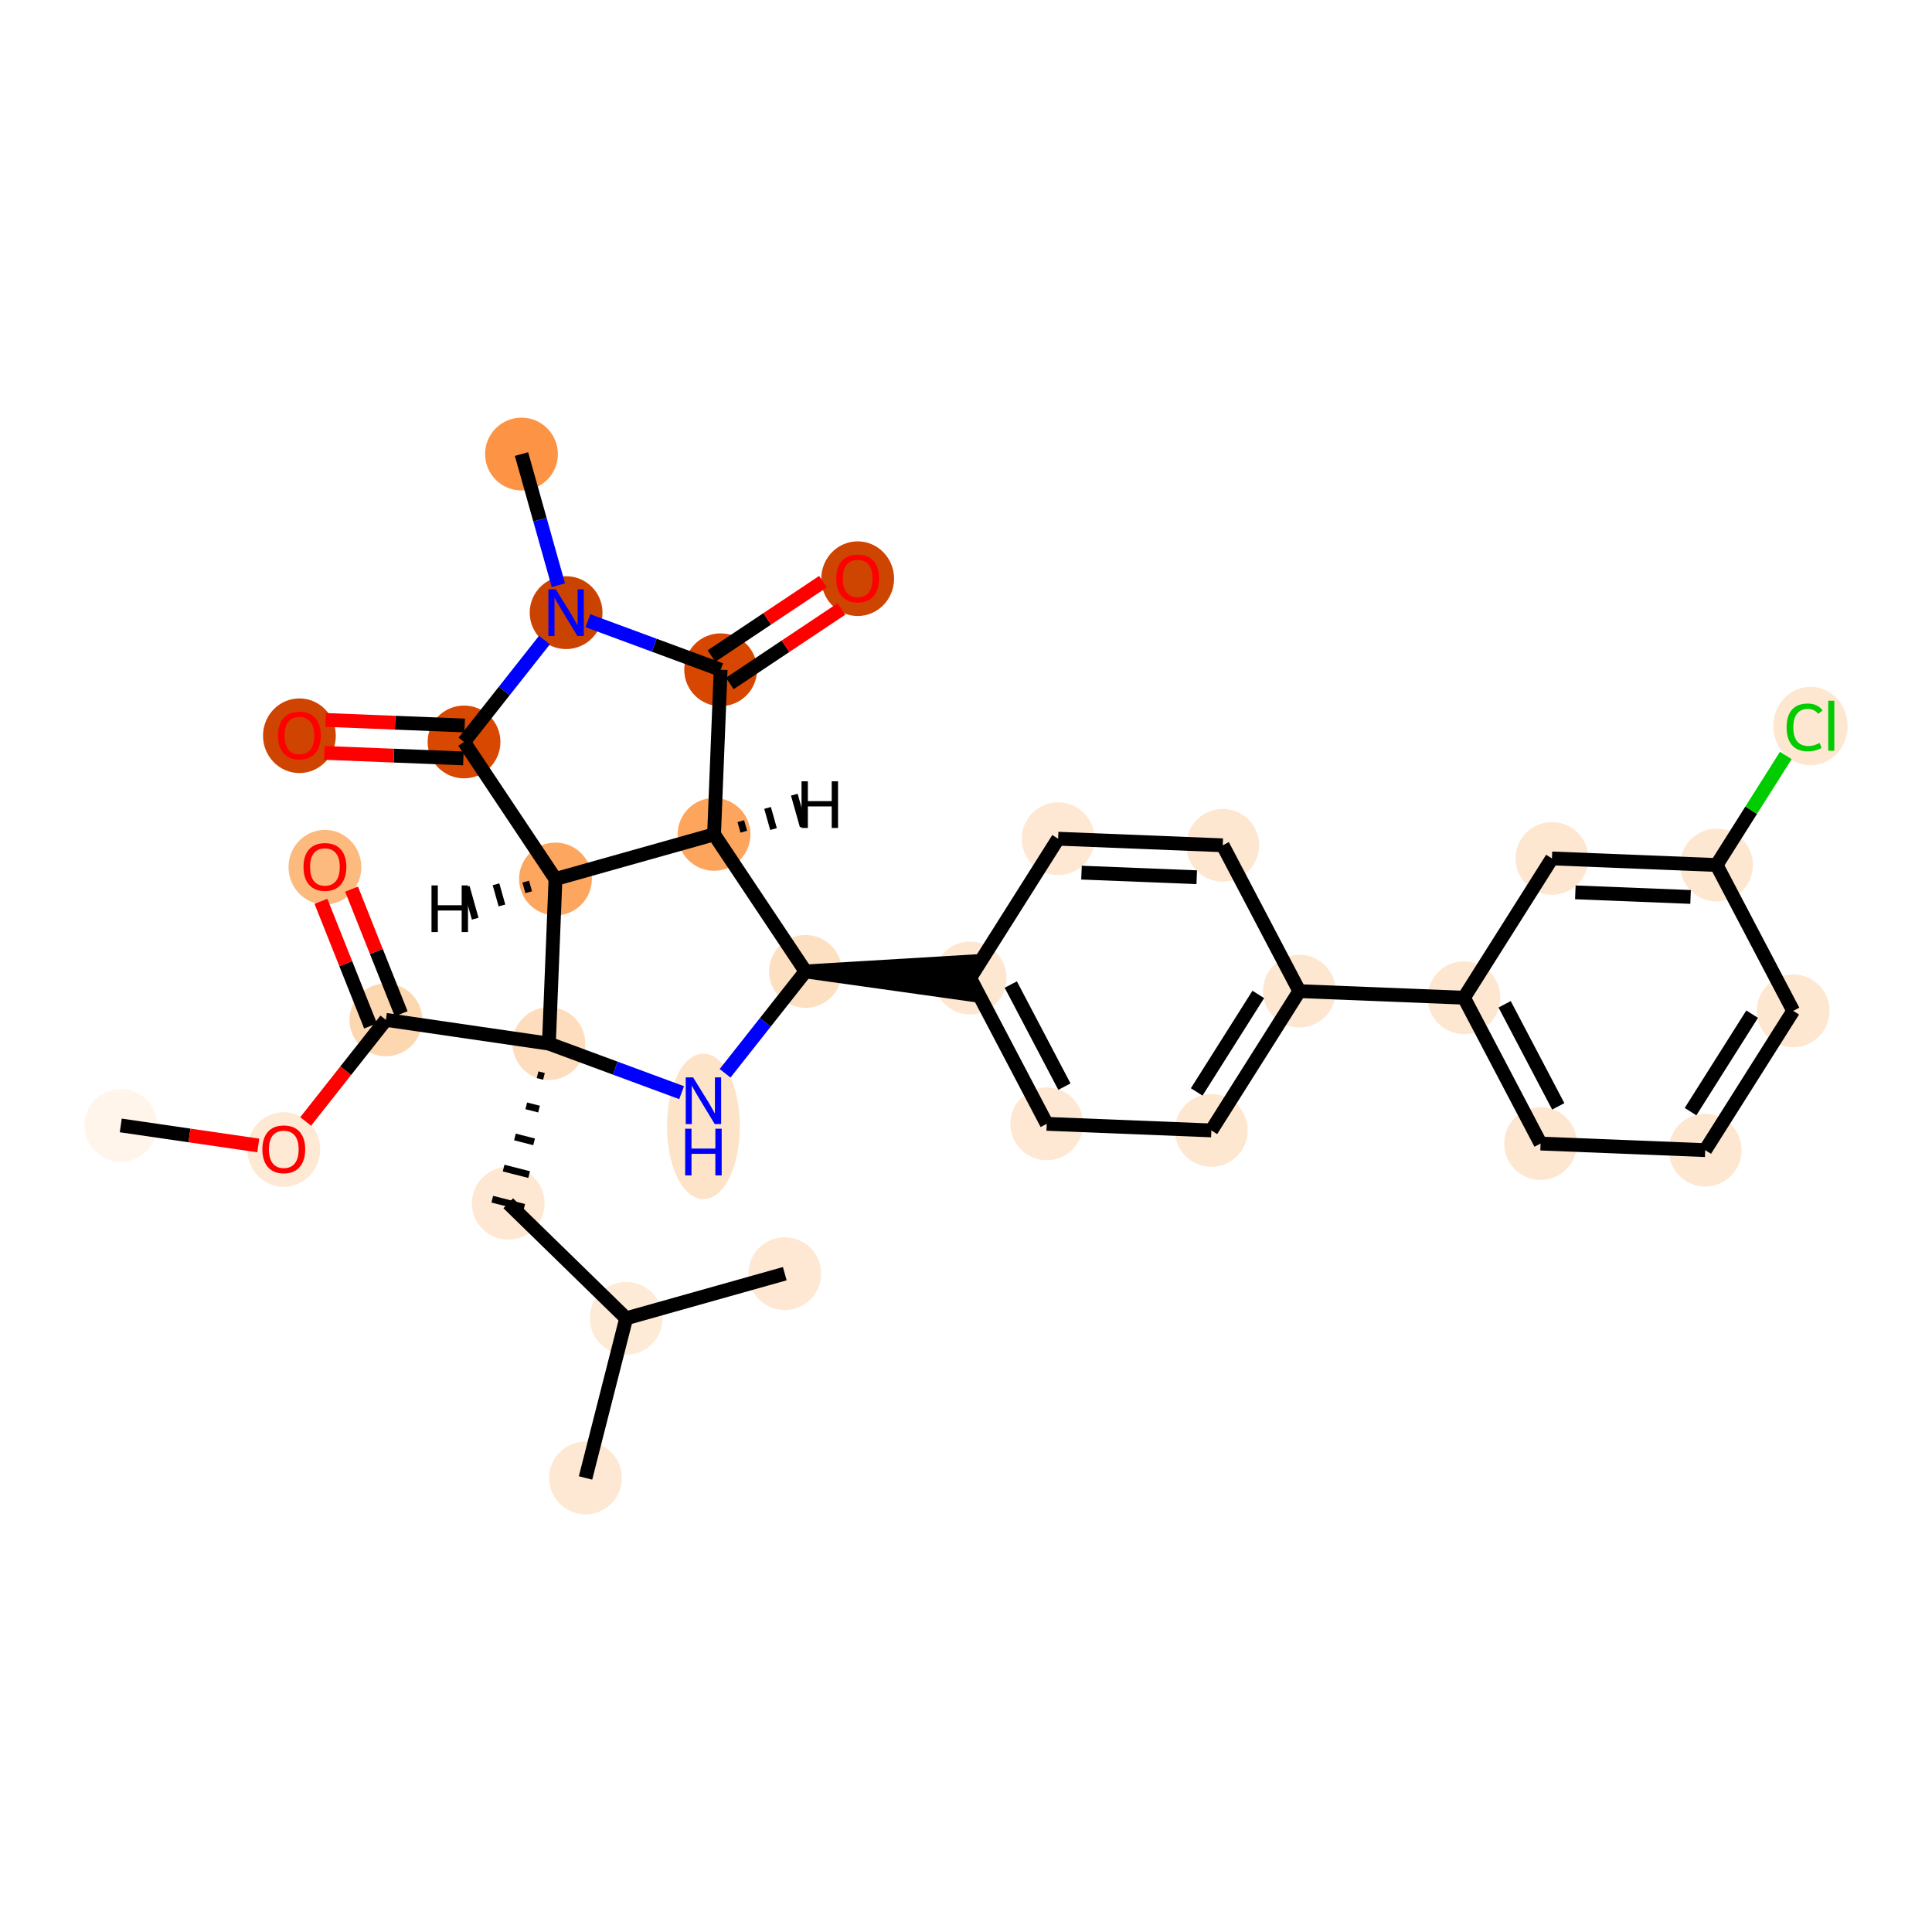 <?xml version='1.0' encoding='iso-8859-1'?>
<svg version='1.1' baseProfile='full'
              xmlns='http://www.w3.org/2000/svg'
                      xmlns:rdkit='http://www.rdkit.org/xml'
                      xmlns:xlink='http://www.w3.org/1999/xlink'
                  xml:space='preserve'
width='280px' height='280px' viewBox='0 0 280 280'>
<!-- END OF HEADER -->
<rect style='opacity:1.0;fill:#FFFFFF;stroke:none' width='280' height='280' x='0' y='0'> </rect>
<ellipse cx='17.503' cy='163.106' rx='4.775' ry='4.775'  style='fill:#FFF5EB;fill-rule:evenodd;stroke:#FFF5EB;stroke-width:1.0px;stroke-linecap:butt;stroke-linejoin:miter;stroke-opacity:1' />
<ellipse cx='41.13' cy='166.6' rx='4.775' ry='4.91'  style='fill:#FEE9D5;fill-rule:evenodd;stroke:#FEE9D5;stroke-width:1.0px;stroke-linecap:butt;stroke-linejoin:miter;stroke-opacity:1' />
<ellipse cx='55.923' cy='147.807' rx='4.775' ry='4.775'  style='fill:#FDD7B0;fill-rule:evenodd;stroke:#FDD7B0;stroke-width:1.0px;stroke-linecap:butt;stroke-linejoin:miter;stroke-opacity:1' />
<ellipse cx='47.09' cy='125.677' rx='4.775' ry='4.91'  style='fill:#FDBA7F;fill-rule:evenodd;stroke:#FDBA7F;stroke-width:1.0px;stroke-linecap:butt;stroke-linejoin:miter;stroke-opacity:1' />
<ellipse cx='79.55' cy='151.248' rx='4.775' ry='4.775'  style='fill:#FDDDBD;fill-rule:evenodd;stroke:#FDDDBD;stroke-width:1.0px;stroke-linecap:butt;stroke-linejoin:miter;stroke-opacity:1' />
<ellipse cx='73.658' cy='174.386' rx='4.775' ry='4.775'  style='fill:#FEE8D3;fill-rule:evenodd;stroke:#FEE8D3;stroke-width:1.0px;stroke-linecap:butt;stroke-linejoin:miter;stroke-opacity:1' />
<ellipse cx='90.75' cy='191.057' rx='4.775' ry='4.775'  style='fill:#FEEBD7;fill-rule:evenodd;stroke:#FEEBD7;stroke-width:1.0px;stroke-linecap:butt;stroke-linejoin:miter;stroke-opacity:1' />
<ellipse cx='113.734' cy='184.591' rx='4.775' ry='4.775'  style='fill:#FEE8D3;fill-rule:evenodd;stroke:#FEE8D3;stroke-width:1.0px;stroke-linecap:butt;stroke-linejoin:miter;stroke-opacity:1' />
<ellipse cx='84.858' cy='214.195' rx='4.775' ry='4.775'  style='fill:#FEE8D3;fill-rule:evenodd;stroke:#FEE8D3;stroke-width:1.0px;stroke-linecap:butt;stroke-linejoin:miter;stroke-opacity:1' />
<ellipse cx='101.946' cy='163.245' rx='4.775' ry='10.041'  style='fill:#FDE3C8;fill-rule:evenodd;stroke:#FDE3C8;stroke-width:1.0px;stroke-linecap:butt;stroke-linejoin:miter;stroke-opacity:1' />
<ellipse cx='116.739' cy='140.785' rx='4.775' ry='4.775'  style='fill:#FDDFC1;fill-rule:evenodd;stroke:#FDDFC1;stroke-width:1.0px;stroke-linecap:butt;stroke-linejoin:miter;stroke-opacity:1' />
<ellipse cx='140.597' cy='141.738' rx='4.775' ry='4.775'  style='fill:#FEE7D0;fill-rule:evenodd;stroke:#FEE7D0;stroke-width:1.0px;stroke-linecap:butt;stroke-linejoin:miter;stroke-opacity:1' />
<ellipse cx='151.7' cy='162.875' rx='4.775' ry='4.775'  style='fill:#FEE8D3;fill-rule:evenodd;stroke:#FEE8D3;stroke-width:1.0px;stroke-linecap:butt;stroke-linejoin:miter;stroke-opacity:1' />
<ellipse cx='175.558' cy='163.828' rx='4.775' ry='4.775'  style='fill:#FEE7D1;fill-rule:evenodd;stroke:#FEE7D1;stroke-width:1.0px;stroke-linecap:butt;stroke-linejoin:miter;stroke-opacity:1' />
<ellipse cx='188.311' cy='143.643' rx='4.775' ry='4.775'  style='fill:#FEE7D1;fill-rule:evenodd;stroke:#FEE7D1;stroke-width:1.0px;stroke-linecap:butt;stroke-linejoin:miter;stroke-opacity:1' />
<ellipse cx='212.169' cy='144.596' rx='4.775' ry='4.775'  style='fill:#FEE7D1;fill-rule:evenodd;stroke:#FEE7D1;stroke-width:1.0px;stroke-linecap:butt;stroke-linejoin:miter;stroke-opacity:1' />
<ellipse cx='223.272' cy='165.733' rx='4.775' ry='4.775'  style='fill:#FEE7D1;fill-rule:evenodd;stroke:#FEE7D1;stroke-width:1.0px;stroke-linecap:butt;stroke-linejoin:miter;stroke-opacity:1' />
<ellipse cx='247.13' cy='166.686' rx='4.775' ry='4.775'  style='fill:#FEE7D1;fill-rule:evenodd;stroke:#FEE7D1;stroke-width:1.0px;stroke-linecap:butt;stroke-linejoin:miter;stroke-opacity:1' />
<ellipse cx='259.883' cy='146.501' rx='4.775' ry='4.775'  style='fill:#FEE7D1;fill-rule:evenodd;stroke:#FEE7D1;stroke-width:1.0px;stroke-linecap:butt;stroke-linejoin:miter;stroke-opacity:1' />
<ellipse cx='248.78' cy='125.364' rx='4.775' ry='4.775'  style='fill:#FEE7D1;fill-rule:evenodd;stroke:#FEE7D1;stroke-width:1.0px;stroke-linecap:butt;stroke-linejoin:miter;stroke-opacity:1' />
<ellipse cx='262.383' cy='105.222' rx='4.889' ry='5.186'  style='fill:#FEE7D1;fill-rule:evenodd;stroke:#FEE7D1;stroke-width:1.0px;stroke-linecap:butt;stroke-linejoin:miter;stroke-opacity:1' />
<ellipse cx='224.922' cy='124.411' rx='4.775' ry='4.775'  style='fill:#FEE7D1;fill-rule:evenodd;stroke:#FEE7D1;stroke-width:1.0px;stroke-linecap:butt;stroke-linejoin:miter;stroke-opacity:1' />
<ellipse cx='177.208' cy='122.506' rx='4.775' ry='4.775'  style='fill:#FEE7D1;fill-rule:evenodd;stroke:#FEE7D1;stroke-width:1.0px;stroke-linecap:butt;stroke-linejoin:miter;stroke-opacity:1' />
<ellipse cx='153.35' cy='121.553' rx='4.775' ry='4.775'  style='fill:#FEE8D3;fill-rule:evenodd;stroke:#FEE8D3;stroke-width:1.0px;stroke-linecap:butt;stroke-linejoin:miter;stroke-opacity:1' />
<ellipse cx='103.487' cy='120.924' rx='4.775' ry='4.775'  style='fill:#FDA45D;fill-rule:evenodd;stroke:#FDA45D;stroke-width:1.0px;stroke-linecap:butt;stroke-linejoin:miter;stroke-opacity:1' />
<ellipse cx='104.44' cy='97.067' rx='4.775' ry='4.775'  style='fill:#D74701;fill-rule:evenodd;stroke:#D74701;stroke-width:1.0px;stroke-linecap:butt;stroke-linejoin:miter;stroke-opacity:1' />
<ellipse cx='124.301' cy='83.867' rx='4.775' ry='4.91'  style='fill:#CE4401;fill-rule:evenodd;stroke:#CE4401;stroke-width:1.0px;stroke-linecap:butt;stroke-linejoin:miter;stroke-opacity:1' />
<ellipse cx='82.044' cy='88.789' rx='4.775' ry='4.781'  style='fill:#CB4301;fill-rule:evenodd;stroke:#CB4301;stroke-width:1.0px;stroke-linecap:butt;stroke-linejoin:miter;stroke-opacity:1' />
<ellipse cx='75.578' cy='65.805' rx='4.775' ry='4.775'  style='fill:#FD9345;fill-rule:evenodd;stroke:#FD9345;stroke-width:1.0px;stroke-linecap:butt;stroke-linejoin:miter;stroke-opacity:1' />
<ellipse cx='67.251' cy='107.53' rx='4.775' ry='4.775'  style='fill:#D94801;fill-rule:evenodd;stroke:#D94801;stroke-width:1.0px;stroke-linecap:butt;stroke-linejoin:miter;stroke-opacity:1' />
<ellipse cx='43.394' cy='106.629' rx='4.775' ry='4.91'  style='fill:#CF4401;fill-rule:evenodd;stroke:#CF4401;stroke-width:1.0px;stroke-linecap:butt;stroke-linejoin:miter;stroke-opacity:1' />
<ellipse cx='80.503' cy='127.391' rx='4.775' ry='4.775'  style='fill:#FDA660;fill-rule:evenodd;stroke:#FDA660;stroke-width:1.0px;stroke-linecap:butt;stroke-linejoin:miter;stroke-opacity:1' />
<path class='bond-0 atom-0 atom-1' d='M 17.503,163.106 L 27.466,164.558' style='fill:none;fill-rule:evenodd;stroke:#000000;stroke-width:2.0px;stroke-linecap:butt;stroke-linejoin:miter;stroke-opacity:1' />
<path class='bond-0 atom-0 atom-1' d='M 27.466,164.558 L 37.429,166.009' style='fill:none;fill-rule:evenodd;stroke:#FF0000;stroke-width:2.0px;stroke-linecap:butt;stroke-linejoin:miter;stroke-opacity:1' />
<path class='bond-1 atom-1 atom-2' d='M 44.3,162.532 L 50.111,155.169' style='fill:none;fill-rule:evenodd;stroke:#FF0000;stroke-width:2.0px;stroke-linecap:butt;stroke-linejoin:miter;stroke-opacity:1' />
<path class='bond-1 atom-1 atom-2' d='M 50.111,155.169 L 55.923,147.807' style='fill:none;fill-rule:evenodd;stroke:#000000;stroke-width:2.0px;stroke-linecap:butt;stroke-linejoin:miter;stroke-opacity:1' />
<path class='bond-2 atom-2 atom-3' d='M 58.142,146.923 L 54.545,137.893' style='fill:none;fill-rule:evenodd;stroke:#000000;stroke-width:2.0px;stroke-linecap:butt;stroke-linejoin:miter;stroke-opacity:1' />
<path class='bond-2 atom-2 atom-3' d='M 54.545,137.893 L 50.949,128.862' style='fill:none;fill-rule:evenodd;stroke:#FF0000;stroke-width:2.0px;stroke-linecap:butt;stroke-linejoin:miter;stroke-opacity:1' />
<path class='bond-2 atom-2 atom-3' d='M 53.705,148.69 L 50.109,139.659' style='fill:none;fill-rule:evenodd;stroke:#000000;stroke-width:2.0px;stroke-linecap:butt;stroke-linejoin:miter;stroke-opacity:1' />
<path class='bond-2 atom-2 atom-3' d='M 50.109,139.659 L 46.513,130.629' style='fill:none;fill-rule:evenodd;stroke:#FF0000;stroke-width:2.0px;stroke-linecap:butt;stroke-linejoin:miter;stroke-opacity:1' />
<path class='bond-3 atom-2 atom-4' d='M 55.923,147.807 L 79.55,151.248' style='fill:none;fill-rule:evenodd;stroke:#000000;stroke-width:2.0px;stroke-linecap:butt;stroke-linejoin:miter;stroke-opacity:1' />
<path class='bond-4 atom-4 atom-5' d='M 77.909,155.758 L 78.835,155.993' style='fill:none;fill-rule:evenodd;stroke:#000000;stroke-width:1.0px;stroke-linecap:butt;stroke-linejoin:miter;stroke-opacity:1' />
<path class='bond-4 atom-4 atom-5' d='M 76.268,160.267 L 78.119,160.739' style='fill:none;fill-rule:evenodd;stroke:#000000;stroke-width:1.0px;stroke-linecap:butt;stroke-linejoin:miter;stroke-opacity:1' />
<path class='bond-4 atom-4 atom-5' d='M 74.627,164.777 L 77.403,165.484' style='fill:none;fill-rule:evenodd;stroke:#000000;stroke-width:1.0px;stroke-linecap:butt;stroke-linejoin:miter;stroke-opacity:1' />
<path class='bond-4 atom-4 atom-5' d='M 72.986,169.287 L 76.688,170.23' style='fill:none;fill-rule:evenodd;stroke:#000000;stroke-width:1.0px;stroke-linecap:butt;stroke-linejoin:miter;stroke-opacity:1' />
<path class='bond-4 atom-4 atom-5' d='M 71.344,173.797 L 75.972,174.975' style='fill:none;fill-rule:evenodd;stroke:#000000;stroke-width:1.0px;stroke-linecap:butt;stroke-linejoin:miter;stroke-opacity:1' />
<path class='bond-8 atom-4 atom-9' d='M 79.55,151.248 L 89.167,154.803' style='fill:none;fill-rule:evenodd;stroke:#000000;stroke-width:2.0px;stroke-linecap:butt;stroke-linejoin:miter;stroke-opacity:1' />
<path class='bond-8 atom-4 atom-9' d='M 89.167,154.803 L 98.784,158.358' style='fill:none;fill-rule:evenodd;stroke:#0000FF;stroke-width:2.0px;stroke-linecap:butt;stroke-linejoin:miter;stroke-opacity:1' />
<path class='bond-31 atom-31 atom-4' d='M 80.503,127.391 L 79.55,151.248' style='fill:none;fill-rule:evenodd;stroke:#000000;stroke-width:2.0px;stroke-linecap:butt;stroke-linejoin:miter;stroke-opacity:1' />
<path class='bond-5 atom-5 atom-6' d='M 73.658,174.386 L 90.75,191.057' style='fill:none;fill-rule:evenodd;stroke:#000000;stroke-width:2.0px;stroke-linecap:butt;stroke-linejoin:miter;stroke-opacity:1' />
<path class='bond-6 atom-6 atom-7' d='M 90.75,191.057 L 113.734,184.591' style='fill:none;fill-rule:evenodd;stroke:#000000;stroke-width:2.0px;stroke-linecap:butt;stroke-linejoin:miter;stroke-opacity:1' />
<path class='bond-7 atom-6 atom-8' d='M 90.75,191.057 L 84.858,214.195' style='fill:none;fill-rule:evenodd;stroke:#000000;stroke-width:2.0px;stroke-linecap:butt;stroke-linejoin:miter;stroke-opacity:1' />
<path class='bond-9 atom-9 atom-10' d='M 105.086,155.549 L 110.912,148.167' style='fill:none;fill-rule:evenodd;stroke:#0000FF;stroke-width:2.0px;stroke-linecap:butt;stroke-linejoin:miter;stroke-opacity:1' />
<path class='bond-9 atom-9 atom-10' d='M 110.912,148.167 L 116.739,140.785' style='fill:none;fill-rule:evenodd;stroke:#000000;stroke-width:2.0px;stroke-linecap:butt;stroke-linejoin:miter;stroke-opacity:1' />
<path class='bond-10 atom-10 atom-11' d='M 116.739,140.785 L 140.501,144.124 L 140.692,139.352 Z' style='fill:#000000;fill-rule:evenodd;fill-opacity:1;stroke:#000000;stroke-width:2.0px;stroke-linecap:butt;stroke-linejoin:miter;stroke-opacity:1;' />
<path class='bond-23 atom-10 atom-24' d='M 116.739,140.785 L 103.487,120.924' style='fill:none;fill-rule:evenodd;stroke:#000000;stroke-width:2.0px;stroke-linecap:butt;stroke-linejoin:miter;stroke-opacity:1' />
<path class='bond-11 atom-11 atom-12' d='M 140.597,141.738 L 151.7,162.875' style='fill:none;fill-rule:evenodd;stroke:#000000;stroke-width:2.0px;stroke-linecap:butt;stroke-linejoin:miter;stroke-opacity:1' />
<path class='bond-11 atom-11 atom-12' d='M 146.49,142.688 L 154.262,157.484' style='fill:none;fill-rule:evenodd;stroke:#000000;stroke-width:2.0px;stroke-linecap:butt;stroke-linejoin:miter;stroke-opacity:1' />
<path class='bond-32 atom-23 atom-11' d='M 153.35,121.553 L 140.597,141.738' style='fill:none;fill-rule:evenodd;stroke:#000000;stroke-width:2.0px;stroke-linecap:butt;stroke-linejoin:miter;stroke-opacity:1' />
<path class='bond-12 atom-12 atom-13' d='M 151.7,162.875 L 175.558,163.828' style='fill:none;fill-rule:evenodd;stroke:#000000;stroke-width:2.0px;stroke-linecap:butt;stroke-linejoin:miter;stroke-opacity:1' />
<path class='bond-13 atom-13 atom-14' d='M 175.558,163.828 L 188.311,143.643' style='fill:none;fill-rule:evenodd;stroke:#000000;stroke-width:2.0px;stroke-linecap:butt;stroke-linejoin:miter;stroke-opacity:1' />
<path class='bond-13 atom-13 atom-14' d='M 173.434,158.25 L 182.361,144.12' style='fill:none;fill-rule:evenodd;stroke:#000000;stroke-width:2.0px;stroke-linecap:butt;stroke-linejoin:miter;stroke-opacity:1' />
<path class='bond-14 atom-14 atom-15' d='M 188.311,143.643 L 212.169,144.596' style='fill:none;fill-rule:evenodd;stroke:#000000;stroke-width:2.0px;stroke-linecap:butt;stroke-linejoin:miter;stroke-opacity:1' />
<path class='bond-21 atom-14 atom-22' d='M 188.311,143.643 L 177.208,122.506' style='fill:none;fill-rule:evenodd;stroke:#000000;stroke-width:2.0px;stroke-linecap:butt;stroke-linejoin:miter;stroke-opacity:1' />
<path class='bond-15 atom-15 atom-16' d='M 212.169,144.596 L 223.272,165.733' style='fill:none;fill-rule:evenodd;stroke:#000000;stroke-width:2.0px;stroke-linecap:butt;stroke-linejoin:miter;stroke-opacity:1' />
<path class='bond-15 atom-15 atom-16' d='M 218.062,145.546 L 225.834,160.342' style='fill:none;fill-rule:evenodd;stroke:#000000;stroke-width:2.0px;stroke-linecap:butt;stroke-linejoin:miter;stroke-opacity:1' />
<path class='bond-34 atom-21 atom-15' d='M 224.922,124.411 L 212.169,144.596' style='fill:none;fill-rule:evenodd;stroke:#000000;stroke-width:2.0px;stroke-linecap:butt;stroke-linejoin:miter;stroke-opacity:1' />
<path class='bond-16 atom-16 atom-17' d='M 223.272,165.733 L 247.13,166.686' style='fill:none;fill-rule:evenodd;stroke:#000000;stroke-width:2.0px;stroke-linecap:butt;stroke-linejoin:miter;stroke-opacity:1' />
<path class='bond-17 atom-17 atom-18' d='M 247.13,166.686 L 259.883,146.501' style='fill:none;fill-rule:evenodd;stroke:#000000;stroke-width:2.0px;stroke-linecap:butt;stroke-linejoin:miter;stroke-opacity:1' />
<path class='bond-17 atom-17 atom-18' d='M 245.006,161.108 L 253.933,146.978' style='fill:none;fill-rule:evenodd;stroke:#000000;stroke-width:2.0px;stroke-linecap:butt;stroke-linejoin:miter;stroke-opacity:1' />
<path class='bond-18 atom-18 atom-19' d='M 259.883,146.501 L 248.78,125.364' style='fill:none;fill-rule:evenodd;stroke:#000000;stroke-width:2.0px;stroke-linecap:butt;stroke-linejoin:miter;stroke-opacity:1' />
<path class='bond-19 atom-19 atom-20' d='M 248.78,125.364 L 253.796,117.425' style='fill:none;fill-rule:evenodd;stroke:#000000;stroke-width:2.0px;stroke-linecap:butt;stroke-linejoin:miter;stroke-opacity:1' />
<path class='bond-19 atom-19 atom-20' d='M 253.796,117.425 L 258.812,109.487' style='fill:none;fill-rule:evenodd;stroke:#00CC00;stroke-width:2.0px;stroke-linecap:butt;stroke-linejoin:miter;stroke-opacity:1' />
<path class='bond-20 atom-19 atom-21' d='M 248.78,125.364 L 224.922,124.411' style='fill:none;fill-rule:evenodd;stroke:#000000;stroke-width:2.0px;stroke-linecap:butt;stroke-linejoin:miter;stroke-opacity:1' />
<path class='bond-20 atom-19 atom-21' d='M 245.011,129.993 L 228.31,129.326' style='fill:none;fill-rule:evenodd;stroke:#000000;stroke-width:2.0px;stroke-linecap:butt;stroke-linejoin:miter;stroke-opacity:1' />
<path class='bond-22 atom-22 atom-23' d='M 177.208,122.506 L 153.35,121.553' style='fill:none;fill-rule:evenodd;stroke:#000000;stroke-width:2.0px;stroke-linecap:butt;stroke-linejoin:miter;stroke-opacity:1' />
<path class='bond-22 atom-22 atom-23' d='M 173.439,127.135 L 156.738,126.468' style='fill:none;fill-rule:evenodd;stroke:#000000;stroke-width:2.0px;stroke-linecap:butt;stroke-linejoin:miter;stroke-opacity:1' />
<path class='bond-24 atom-24 atom-25' d='M 103.487,120.924 L 104.44,97.067' style='fill:none;fill-rule:evenodd;stroke:#000000;stroke-width:2.0px;stroke-linecap:butt;stroke-linejoin:miter;stroke-opacity:1' />
<path class='bond-33 atom-31 atom-24' d='M 80.503,127.391 L 103.487,120.924' style='fill:none;fill-rule:evenodd;stroke:#000000;stroke-width:2.0px;stroke-linecap:butt;stroke-linejoin:miter;stroke-opacity:1' />
<path class='bond-35 atom-24 atom-32' d='M 107.796,120.539 L 107.365,119.007' style='fill:none;fill-rule:evenodd;stroke:#000000;stroke-width:1.0px;stroke-linecap:butt;stroke-linejoin:miter;stroke-opacity:1' />
<path class='bond-35 atom-24 atom-32' d='M 112.104,120.154 L 111.242,117.089' style='fill:none;fill-rule:evenodd;stroke:#000000;stroke-width:1.0px;stroke-linecap:butt;stroke-linejoin:miter;stroke-opacity:1' />
<path class='bond-35 atom-24 atom-32' d='M 116.413,119.768 L 115.12,115.171' style='fill:none;fill-rule:evenodd;stroke:#000000;stroke-width:1.0px;stroke-linecap:butt;stroke-linejoin:miter;stroke-opacity:1' />
<path class='bond-25 atom-25 atom-26' d='M 105.765,99.053 L 113.845,93.662' style='fill:none;fill-rule:evenodd;stroke:#000000;stroke-width:2.0px;stroke-linecap:butt;stroke-linejoin:miter;stroke-opacity:1' />
<path class='bond-25 atom-25 atom-26' d='M 113.845,93.662 L 121.925,88.27' style='fill:none;fill-rule:evenodd;stroke:#FF0000;stroke-width:2.0px;stroke-linecap:butt;stroke-linejoin:miter;stroke-opacity:1' />
<path class='bond-25 atom-25 atom-26' d='M 103.115,95.081 L 111.195,89.689' style='fill:none;fill-rule:evenodd;stroke:#000000;stroke-width:2.0px;stroke-linecap:butt;stroke-linejoin:miter;stroke-opacity:1' />
<path class='bond-25 atom-25 atom-26' d='M 111.195,89.689 L 119.275,84.298' style='fill:none;fill-rule:evenodd;stroke:#FF0000;stroke-width:2.0px;stroke-linecap:butt;stroke-linejoin:miter;stroke-opacity:1' />
<path class='bond-26 atom-25 atom-27' d='M 104.44,97.067 L 94.823,93.512' style='fill:none;fill-rule:evenodd;stroke:#000000;stroke-width:2.0px;stroke-linecap:butt;stroke-linejoin:miter;stroke-opacity:1' />
<path class='bond-26 atom-25 atom-27' d='M 94.823,93.512 L 85.206,89.957' style='fill:none;fill-rule:evenodd;stroke:#0000FF;stroke-width:2.0px;stroke-linecap:butt;stroke-linejoin:miter;stroke-opacity:1' />
<path class='bond-27 atom-27 atom-28' d='M 80.925,84.811 L 78.252,75.308' style='fill:none;fill-rule:evenodd;stroke:#0000FF;stroke-width:2.0px;stroke-linecap:butt;stroke-linejoin:miter;stroke-opacity:1' />
<path class='bond-27 atom-27 atom-28' d='M 78.252,75.308 L 75.578,65.805' style='fill:none;fill-rule:evenodd;stroke:#000000;stroke-width:2.0px;stroke-linecap:butt;stroke-linejoin:miter;stroke-opacity:1' />
<path class='bond-28 atom-27 atom-29' d='M 78.905,92.766 L 73.078,100.148' style='fill:none;fill-rule:evenodd;stroke:#0000FF;stroke-width:2.0px;stroke-linecap:butt;stroke-linejoin:miter;stroke-opacity:1' />
<path class='bond-28 atom-27 atom-29' d='M 73.078,100.148 L 67.251,107.53' style='fill:none;fill-rule:evenodd;stroke:#000000;stroke-width:2.0px;stroke-linecap:butt;stroke-linejoin:miter;stroke-opacity:1' />
<path class='bond-29 atom-29 atom-30' d='M 67.346,105.144 L 57.268,104.741' style='fill:none;fill-rule:evenodd;stroke:#000000;stroke-width:2.0px;stroke-linecap:butt;stroke-linejoin:miter;stroke-opacity:1' />
<path class='bond-29 atom-29 atom-30' d='M 57.268,104.741 L 47.19,104.339' style='fill:none;fill-rule:evenodd;stroke:#FF0000;stroke-width:2.0px;stroke-linecap:butt;stroke-linejoin:miter;stroke-opacity:1' />
<path class='bond-29 atom-29 atom-30' d='M 67.156,109.915 L 57.077,109.513' style='fill:none;fill-rule:evenodd;stroke:#000000;stroke-width:2.0px;stroke-linecap:butt;stroke-linejoin:miter;stroke-opacity:1' />
<path class='bond-29 atom-29 atom-30' d='M 57.077,109.513 L 46.999,109.11' style='fill:none;fill-rule:evenodd;stroke:#FF0000;stroke-width:2.0px;stroke-linecap:butt;stroke-linejoin:miter;stroke-opacity:1' />
<path class='bond-30 atom-29 atom-31' d='M 67.251,107.53 L 80.503,127.391' style='fill:none;fill-rule:evenodd;stroke:#000000;stroke-width:2.0px;stroke-linecap:butt;stroke-linejoin:miter;stroke-opacity:1' />
<path class='bond-36 atom-31 atom-33' d='M 76.194,127.776 L 76.626,129.308' style='fill:none;fill-rule:evenodd;stroke:#000000;stroke-width:1.0px;stroke-linecap:butt;stroke-linejoin:miter;stroke-opacity:1' />
<path class='bond-36 atom-31 atom-33' d='M 71.886,128.161 L 72.748,131.226' style='fill:none;fill-rule:evenodd;stroke:#000000;stroke-width:1.0px;stroke-linecap:butt;stroke-linejoin:miter;stroke-opacity:1' />
<path class='bond-36 atom-31 atom-33' d='M 67.577,128.547 L 68.87,133.144' style='fill:none;fill-rule:evenodd;stroke:#000000;stroke-width:1.0px;stroke-linecap:butt;stroke-linejoin:miter;stroke-opacity:1' />
<path  class='atom-1' d='M 38.026 166.567
Q 38.026 164.943, 38.828 164.036
Q 39.63 163.129, 41.13 163.129
Q 42.629 163.129, 43.431 164.036
Q 44.233 164.943, 44.233 166.567
Q 44.233 168.209, 43.422 169.145
Q 42.61 170.072, 41.13 170.072
Q 39.64 170.072, 38.828 169.145
Q 38.026 168.219, 38.026 166.567
M 41.13 169.308
Q 42.161 169.308, 42.715 168.62
Q 43.279 167.923, 43.279 166.567
Q 43.279 165.239, 42.715 164.571
Q 42.161 163.893, 41.13 163.893
Q 40.098 163.893, 39.535 164.561
Q 38.981 165.23, 38.981 166.567
Q 38.981 167.933, 39.535 168.62
Q 40.098 169.308, 41.13 169.308
' fill='#FF0000'/>
<path  class='atom-3' d='M 43.986 125.644
Q 43.986 124.02, 44.788 123.113
Q 45.591 122.205, 47.09 122.205
Q 48.589 122.205, 49.392 123.113
Q 50.194 124.02, 50.194 125.644
Q 50.194 127.286, 49.382 128.222
Q 48.57 129.149, 47.09 129.149
Q 45.6 129.149, 44.788 128.222
Q 43.986 127.296, 43.986 125.644
M 47.09 128.385
Q 48.121 128.385, 48.675 127.697
Q 49.239 127, 49.239 125.644
Q 49.239 124.316, 48.675 123.647
Q 48.121 122.969, 47.09 122.969
Q 46.059 122.969, 45.495 123.638
Q 44.941 124.306, 44.941 125.644
Q 44.941 127.009, 45.495 127.697
Q 46.059 128.385, 47.09 128.385
' fill='#FF0000'/>
<path  class='atom-9' d='M 100.451 156.145
L 102.667 159.727
Q 102.886 160.08, 103.24 160.72
Q 103.593 161.36, 103.612 161.398
L 103.612 156.145
L 104.51 156.145
L 104.51 162.907
L 103.584 162.907
L 101.205 158.991
Q 100.928 158.533, 100.632 158.008
Q 100.346 157.483, 100.26 157.32
L 100.26 162.907
L 99.381 162.907
L 99.381 156.145
L 100.451 156.145
' fill='#0000FF'/>
<path  class='atom-9' d='M 99.3 163.583
L 100.217 163.583
L 100.217 166.458
L 103.674 166.458
L 103.674 163.583
L 104.591 163.583
L 104.591 170.345
L 103.674 170.345
L 103.674 167.222
L 100.217 167.222
L 100.217 170.345
L 99.3 170.345
L 99.3 163.583
' fill='#0000FF'/>
<path  class='atom-20' d='M 258.926 105.413
Q 258.926 103.732, 259.709 102.854
Q 260.502 101.966, 262.001 101.966
Q 263.396 101.966, 264.141 102.949
L 263.51 103.465
Q 262.966 102.749, 262.001 102.749
Q 260.979 102.749, 260.435 103.436
Q 259.9 104.115, 259.9 105.413
Q 259.9 106.75, 260.454 107.438
Q 261.018 108.126, 262.106 108.126
Q 262.851 108.126, 263.72 107.677
L 263.988 108.393
Q 263.634 108.622, 263.1 108.756
Q 262.565 108.89, 261.973 108.89
Q 260.502 108.89, 259.709 107.992
Q 258.926 107.094, 258.926 105.413
' fill='#00CC00'/>
<path  class='atom-20' d='M 264.962 101.555
L 265.841 101.555
L 265.841 108.804
L 264.962 108.804
L 264.962 101.555
' fill='#00CC00'/>
<path  class='atom-26' d='M 121.197 83.834
Q 121.197 82.21, 121.999 81.303
Q 122.801 80.396, 124.301 80.396
Q 125.8 80.396, 126.602 81.303
Q 127.405 82.21, 127.405 83.834
Q 127.405 85.477, 126.593 86.413
Q 125.781 87.339, 124.301 87.339
Q 122.811 87.339, 121.999 86.413
Q 121.197 85.486, 121.197 83.834
M 124.301 86.575
Q 125.332 86.575, 125.886 85.887
Q 126.45 85.19, 126.45 83.834
Q 126.45 82.506, 125.886 81.838
Q 125.332 81.16, 124.301 81.16
Q 123.269 81.16, 122.706 81.828
Q 122.152 82.497, 122.152 83.834
Q 122.152 85.2, 122.706 85.887
Q 123.269 86.575, 124.301 86.575
' fill='#FF0000'/>
<path  class='atom-27' d='M 80.55 85.408
L 82.766 88.989
Q 82.985 89.343, 83.339 89.983
Q 83.692 90.622, 83.711 90.661
L 83.711 85.408
L 84.609 85.408
L 84.609 92.17
L 83.683 92.17
L 81.304 88.254
Q 81.027 87.795, 80.731 87.27
Q 80.445 86.745, 80.359 86.582
L 80.359 92.17
L 79.48 92.17
L 79.48 85.408
L 80.55 85.408
' fill='#0000FF'/>
<path  class='atom-30' d='M 40.29 106.596
Q 40.29 104.972, 41.092 104.065
Q 41.894 103.158, 43.394 103.158
Q 44.893 103.158, 45.695 104.065
Q 46.497 104.972, 46.497 106.596
Q 46.497 108.239, 45.686 109.175
Q 44.874 110.101, 43.394 110.101
Q 41.904 110.101, 41.092 109.175
Q 40.29 108.248, 40.29 106.596
M 43.394 109.337
Q 44.425 109.337, 44.979 108.649
Q 45.542 107.952, 45.542 106.596
Q 45.542 105.269, 44.979 104.6
Q 44.425 103.922, 43.394 103.922
Q 42.362 103.922, 41.799 104.59
Q 41.245 105.259, 41.245 106.596
Q 41.245 107.962, 41.799 108.649
Q 42.362 109.337, 43.394 109.337
' fill='#FF0000'/>
<path  class='atom-32' d='M 116.164 113.233
L 117.081 113.233
L 117.081 116.107
L 120.538 116.107
L 120.538 113.233
L 121.455 113.233
L 121.455 119.994
L 120.538 119.994
L 120.538 116.871
L 117.081 116.871
L 117.081 119.994
L 116.164 119.994
L 116.164 113.233
' fill='#000000'/>
<path  class='atom-33' d='M 62.535 128.321
L 63.452 128.321
L 63.452 131.195
L 66.909 131.195
L 66.909 128.321
L 67.826 128.321
L 67.826 135.082
L 66.909 135.082
L 66.909 131.959
L 63.452 131.959
L 63.452 135.082
L 62.535 135.082
L 62.535 128.321
' fill='#000000'/>
</svg>
